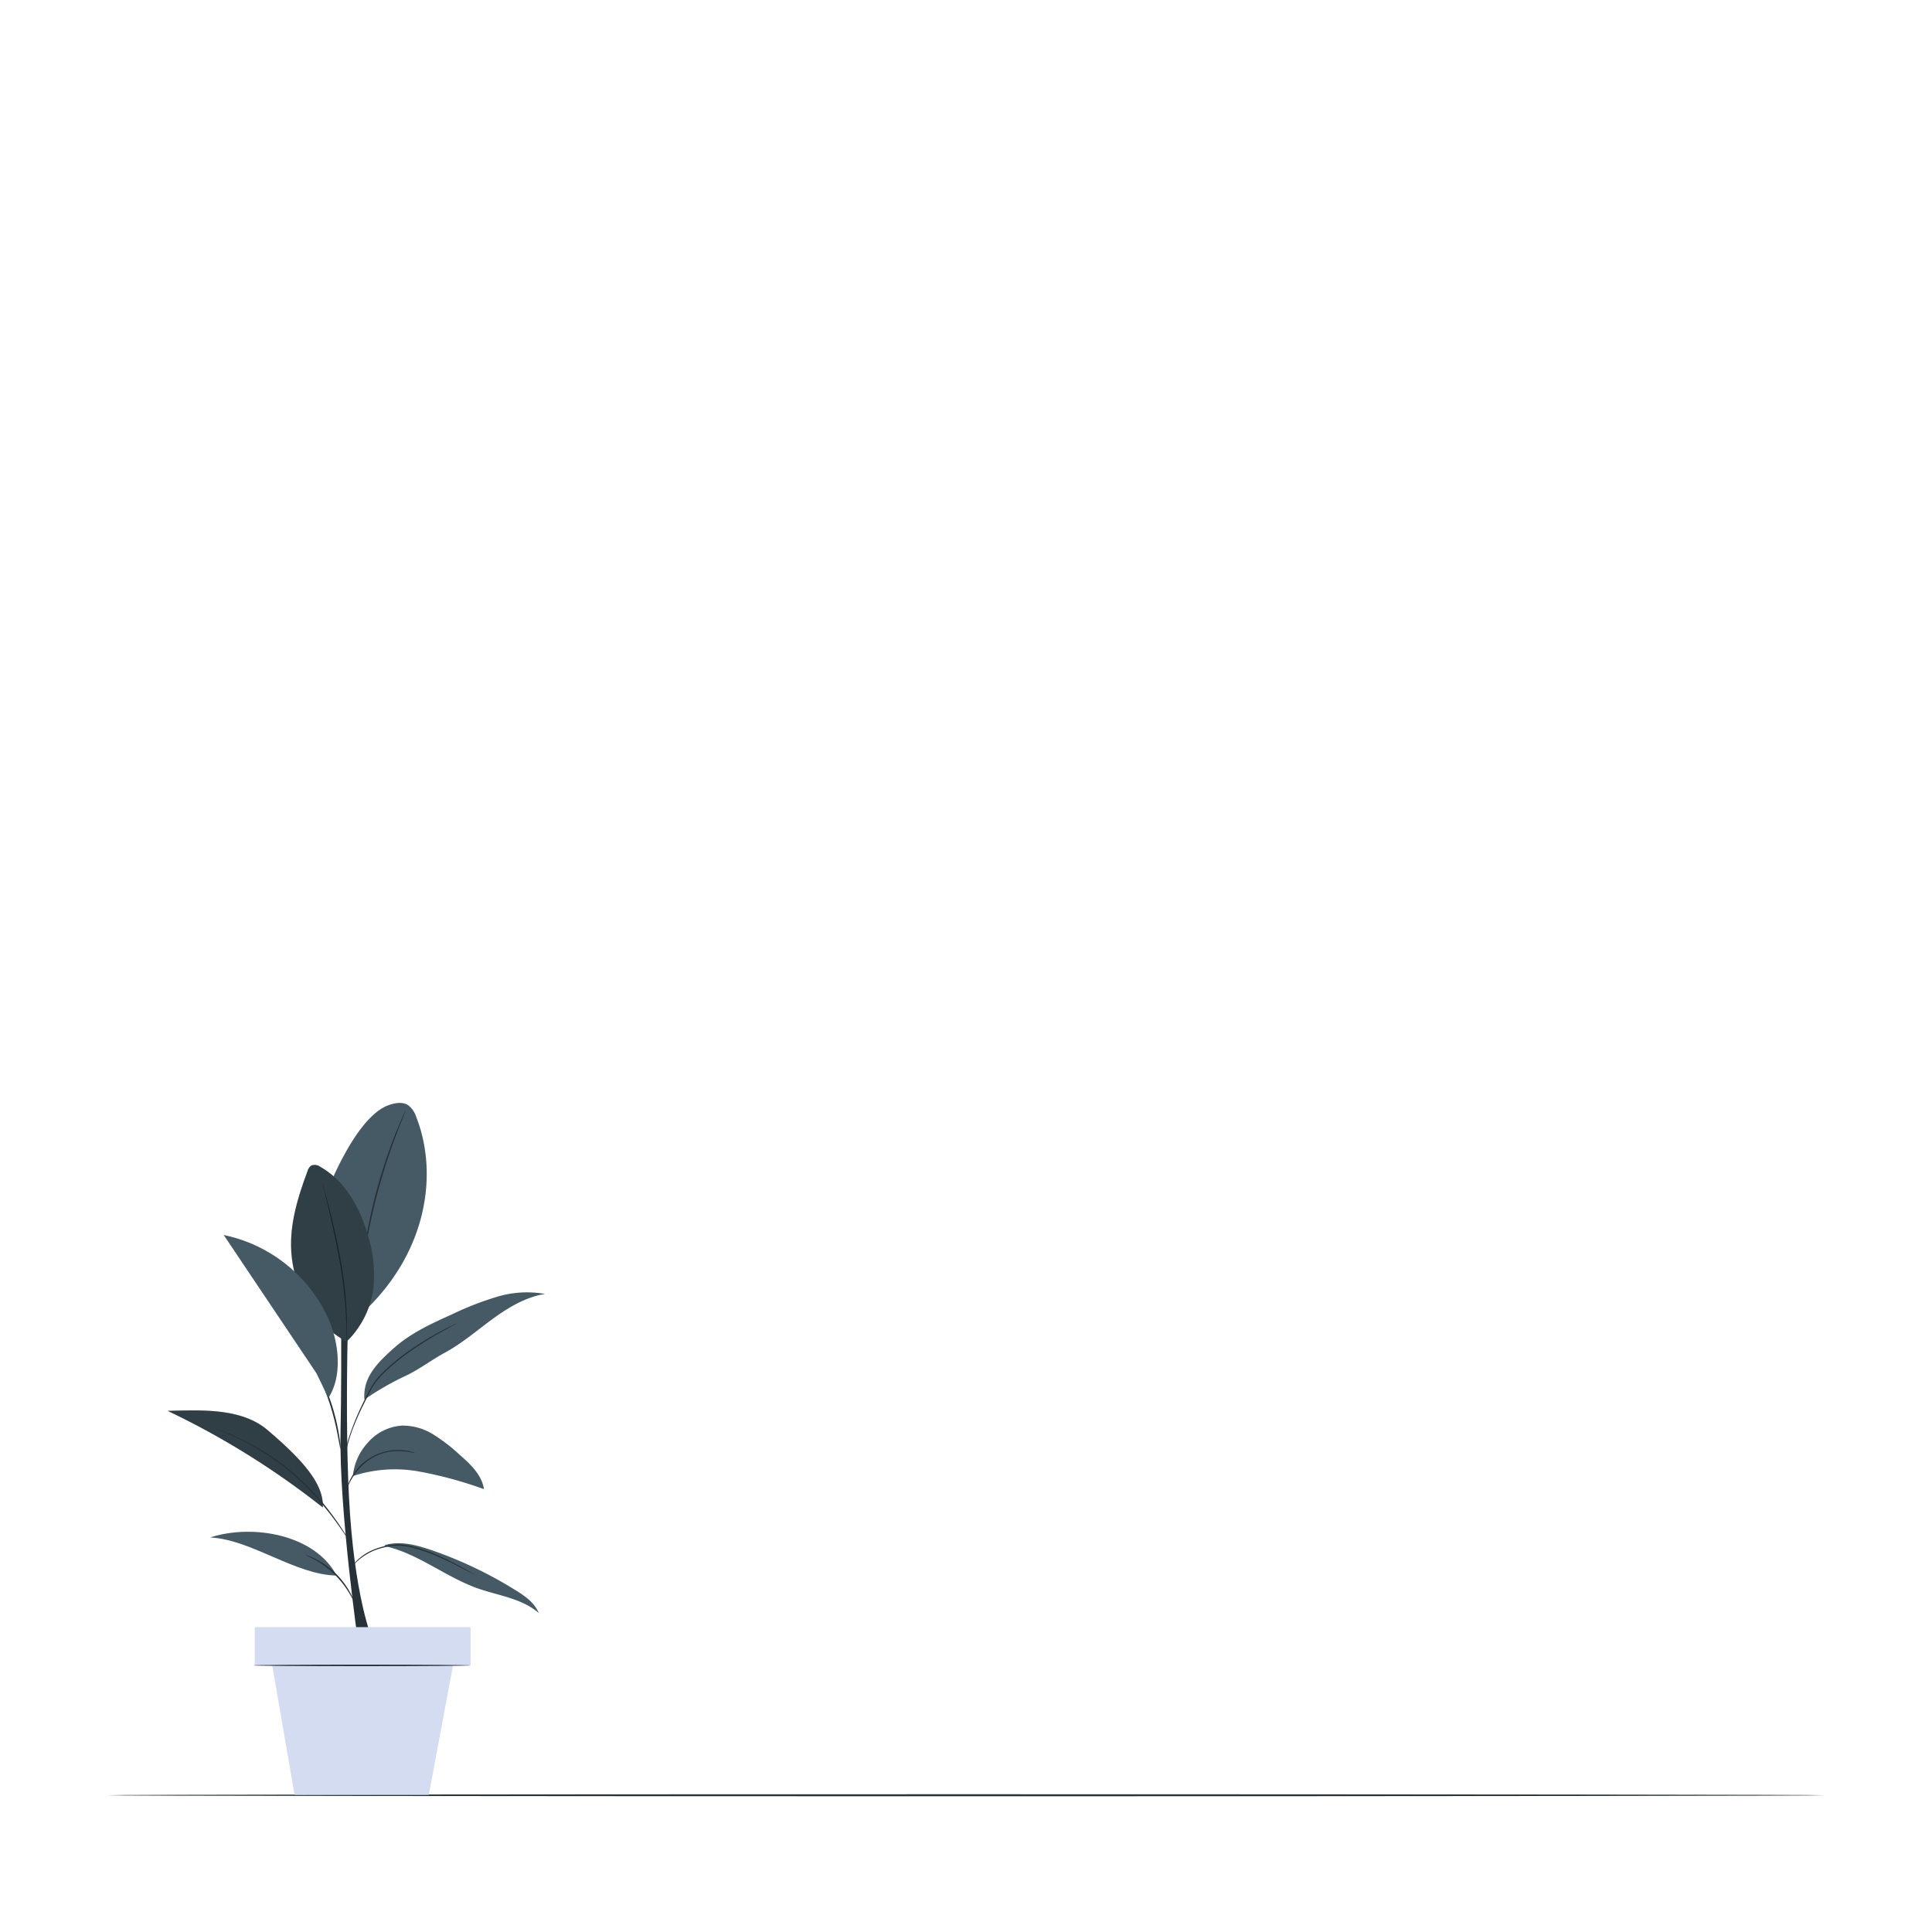 <svg xmlns="http://www.w3.org/2000/svg" viewBox="0 0 500 500"><g id="freepik--Floor--inject-35"><path d="M472.32,464.61c0,.15-99.55.26-222.31.26s-222.33-.11-222.33-.26,99.52-.26,222.33-.26S472.32,464.47,472.32,464.61Z" style="fill:#263238"></path></g><g id="freepik--Plant--inject-35"><path d="M92.73,425.37s-5-34.57-4.6-54.68,0-42.74,0-42.74h2.32s-1.57,39.92.14,64,6.2,33.42,6.2,33.42h-4" style="fill:#263238"></path><path d="M107.71,289.05A6.09,6.09,0,0,0,105.6,286c-1.47-.93-3.4-.55-5,0-7,2.48-13.2,15.53-16,22.4l9.29,31.32C110.6,324.14,113.5,303.72,107.71,289.05Z" style="fill:#455a64"></path><path d="M105.06,287.22a2.1,2.1,0,0,1-.14.41l-.45,1.14c-.41,1-1,2.42-1.66,4.2-1.37,3.56-3.12,8.53-4.67,14.13s-2.63,10.77-3.29,14.52c-.33,1.88-.58,3.4-.74,4.45-.08.5-.14.9-.19,1.22a2.05,2.05,0,0,1-.1.42,2.76,2.76,0,0,1,0-.43c0-.33.08-.73.13-1.23.11-1.06.32-2.59.62-4.48A132.74,132.74,0,0,1,97.77,307a135.2,135.2,0,0,1,4.78-14.13c.72-1.77,1.33-3.19,1.78-4.15l.52-1.12A3.05,3.05,0,0,1,105.06,287.22Z" style="fill:#263238"></path><path d="M89.69,347.22C81,342.4,75.84,333.35,75.36,323.4c-.33-6.95,1.8-13.77,4.22-20.29a2.56,2.56,0,0,1,1-1.47,2.46,2.46,0,0,1,2.37.37c6.33,3.6,10.17,10.47,12.21,17.47a35.2,35.2,0,0,1,1.43,14.37,23.84,23.84,0,0,1-6.89,13.37" style="fill:#455a64"></path><path d="M89.69,347.22a2.37,2.37,0,0,1,0-.42c0-.32,0-.72,0-1.21,0-1,0-2.55-.13-4.41a119.22,119.22,0,0,0-1.61-14.47c-1-5.61-2.14-10.63-3-14.26-.42-1.78-.77-3.23-1-4.3L83.58,307a3.12,3.12,0,0,1-.07-.42,1.22,1.22,0,0,1,.15.4l.34,1.15c.28,1,.68,2.46,1.15,4.27.93,3.62,2.14,8.64,3.11,14.27a104.94,104.94,0,0,1,1.51,14.52c0,1.87.06,3.38,0,4.43,0,.48,0,.88,0,1.2A1.8,1.8,0,0,1,89.69,347.22Z" style="fill:#263238"></path><g style="opacity:0.3"><path d="M89.69,347.22C81,342.4,75.84,333.35,75.36,323.4c-.33-6.95,1.8-13.77,4.22-20.29a2.56,2.56,0,0,1,1-1.47,2.46,2.46,0,0,1,2.37.37c6.33,3.6,10.17,10.47,12.21,17.47a35.2,35.2,0,0,1,1.43,14.37,23.84,23.84,0,0,1-6.89,13.37"></path></g><path d="M99.52,400.11C108.09,402,115.15,408,123.43,411c5.47,1.95,11.66,2.64,16,6.46-1.05-2.64-3.54-4.41-6-5.91a106.72,106.72,0,0,0-21.67-10.35c-3.89-1.34-8.11-2.47-12.08-1.36" style="fill:#455a64"></path><path d="M87.12,407.75c-10.74-.17-22-9.32-32.73-9.86,11.18-3.61,27.2-.66,32.73,9.86" style="fill:#455a64"></path><path d="M91.32,382a34.91,34.91,0,0,1,17.17-1.17,104.7,104.7,0,0,1,16.76,4.56c-.56-3.73-3.57-6.53-6.41-9a44.24,44.24,0,0,0-6.73-5.17,15,15,0,0,0-8.07-2.28,12.81,12.81,0,0,0-8.91,4.49A14.77,14.77,0,0,0,91.32,382" style="fill:#455a64"></path><path d="M69.28,370.13c-6.76-5.77-17-5.2-25.89-5a211,211,0,0,1,40.15,25C83.9,383.86,77.82,377.42,69.28,370.13Z" style="fill:#455a64"></path><g style="opacity:0.3"><path d="M69.28,370.13c-6.76-5.77-17-5.2-25.89-5a211,211,0,0,1,40.15,25C83.9,383.86,77.82,377.42,69.28,370.13Z"></path></g><path d="M94.36,362.17a74.64,74.64,0,0,1,10.39-6c3.56-1.62,6.88-4.2,10.32-6.06,4.45-2.41,8.31-5.76,12.4-8.75s8.59-5.7,13.59-6.49a26.7,26.7,0,0,0-12.36.72,79.16,79.16,0,0,0-11.64,4.52c-5.28,2.38-10.64,4.81-15,8.67s-8.21,7.66-7.75,13.43" style="fill:#455a64"></path><path d="M123.23,407.75a1.41,1.41,0,0,1-.34-.15l-.94-.48c-.81-.43-2-1.07-3.43-1.8-.72-.39-1.52-.79-2.39-1.19s-1.8-.85-2.79-1.28a41.57,41.57,0,0,0-6.61-2.31,14.18,14.18,0,0,0-6.89-.17,18.93,18.93,0,0,0-2.92.87,15,15,0,0,0-5.32,3.66c-.62.66-.92,1.07-.95,1.05a1.54,1.54,0,0,1,.19-.32c.14-.2.35-.48.65-.83a14,14,0,0,1,2.93-2.58A14.67,14.67,0,0,1,96.8,401a18.36,18.36,0,0,1,3-.92,14.21,14.21,0,0,1,7,.14,38.82,38.82,0,0,1,6.67,2.35c1,.44,1.93.88,2.79,1.32s1.66.84,2.38,1.24c1.45.76,2.59,1.44,3.38,1.91l.9.55A1.54,1.54,0,0,1,123.23,407.75Z" style="fill:#263238"></path><path d="M79.11,402.43a2.39,2.39,0,0,1,.68.2,14.45,14.45,0,0,1,1.74.76,21.06,21.06,0,0,1,9,8.62,15.63,15.63,0,0,1,.83,1.71,3,3,0,0,1,.22.67c-.06,0-.46-.88-1.29-2.25a24.45,24.45,0,0,0-3.87-4.84,24.08,24.08,0,0,0-5-3.67C80,402.86,79.09,402.49,79.11,402.43Z" style="fill:#263238"></path><path d="M55.35,369.59a2.55,2.55,0,0,1,.46.14l1.29.46,2,.75c.79.29,1.65.73,2.63,1.16a61.89,61.89,0,0,1,14,8.9,69.81,69.81,0,0,1,6.52,6.42,73,73,0,0,1,4.62,5.86c1.23,1.74,2.16,3.19,2.8,4.19l.73,1.15a2.18,2.18,0,0,1,.24.42,3.29,3.29,0,0,1-.3-.37c-.19-.26-.46-.63-.8-1.12-.67-1-1.64-2.4-2.89-4.11s-2.82-3.68-4.67-5.78a71.76,71.76,0,0,0-6.5-6.37,65.55,65.55,0,0,0-13.85-9c-1-.44-1.81-.89-2.59-1.2l-2-.81-1.26-.53A1.79,1.79,0,0,1,55.35,369.59Z" style="fill:#263238"></path><path d="M107.43,376a3.22,3.22,0,0,1-.86-.11l-1-.18c-.39-.07-.83-.07-1.32-.12A13.46,13.46,0,0,0,96.89,377a13.23,13.23,0,0,0-3.36,2.49,15.43,15.43,0,0,0-2.16,2.67A20.08,20.08,0,0,0,89.9,385a3.33,3.33,0,0,1,.21-.84,12.67,12.67,0,0,1,1-2.12,14.1,14.1,0,0,1,2.14-2.77,14,14,0,0,1,12.34-3.79l1,.25A4.09,4.09,0,0,1,107.43,376Z" style="fill:#263238"></path><path d="M118.22,342.47s-.13.1-.4.25l-1.2.65c-1,.57-2.54,1.39-4.36,2.47s-4,2.42-6.22,4a52.83,52.83,0,0,0-7,5.82,17.71,17.71,0,0,0-2.84,3.68c-.7,1.35-1.38,2.66-2,3.91a69.65,69.65,0,0,0-3,6.79,41.6,41.6,0,0,0-1.45,4.79c-.27,1.14-.37,1.79-.41,1.79a2.46,2.46,0,0,1,0-.48c0-.31.11-.76.22-1.35A36.81,36.81,0,0,1,91,370a64.91,64.91,0,0,1,2.92-6.85c.61-1.27,1.28-2.58,2-3.93a17.85,17.85,0,0,1,2.89-3.77,50.37,50.37,0,0,1,7-5.84c2.3-1.62,4.45-2.94,6.29-4s3.37-1.84,4.43-2.36l1.23-.59A2.84,2.84,0,0,1,118.22,342.47Z" style="fill:#263238"></path><path d="M88.11,375a5,5,0,0,1-.21-.91c-.13-.66-.28-1.49-.47-2.48a69.58,69.58,0,0,0-2-8.06,70.64,70.64,0,0,0-3.07-7.72c-.41-.92-.77-1.69-1-2.3a4.73,4.73,0,0,1-.35-.86,4.38,4.38,0,0,1,.48.79c.28.53.68,1.29,1.16,2.25a53.68,53.68,0,0,1,5.12,15.85c.16,1.06.29,1.91.35,2.51A4.31,4.31,0,0,1,88.11,375Z" style="fill:#263238"></path><path d="M87.34,350.56a29.22,29.22,0,0,0-3.5-11.6A38.25,38.25,0,0,0,57.9,319.62l24,35.79L85,361.8C87.14,358.33,87.6,354.61,87.34,350.56Z" style="fill:#455a64"></path><rect x="65.94" y="421.1" width="55.84" height="9.9" style="fill:#D3DCF1"></rect><polygon points="70.11 429.03 76.24 464.52 110.97 464.52 117.61 429.03 70.11 429.03" style="fill:#D3DCF1"></polygon><path d="M121.75,431c0,.11-12.59.2-28.13.2s-28.13-.09-28.13-.2,12.59-.19,28.13-.19S121.75,430.9,121.75,431Z" style="fill:#263238"></path></g></svg>
